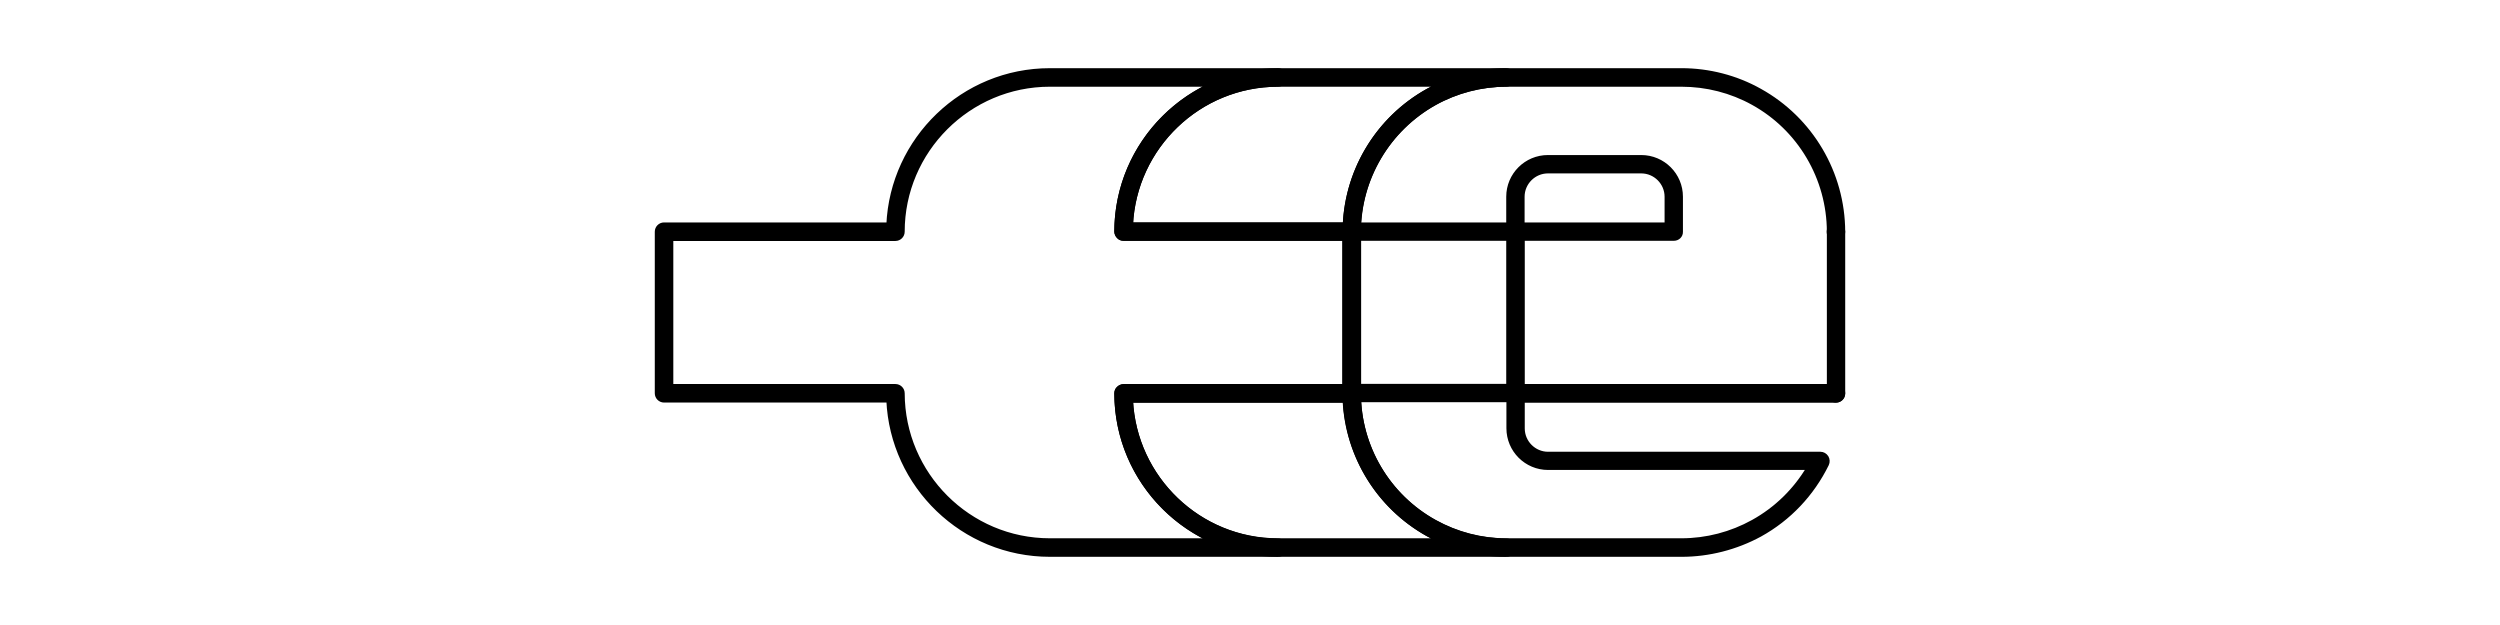 <svg xmlns="http://www.w3.org/2000/svg" xml:space="preserve"  viewBox="0 0 512 128"><g stroke="null"><path d="M376.002 48.886c-.769 0-1.398-.629-1.398-1.398v-.035c0-.769.629-1.398 1.398-1.398.769 0 1.398.629 1.398 1.398v.035c0 .769-.629 1.398-1.398 1.398zm0 33.058c-.769 0-1.398-.629-1.398-1.398v-.07c0-.769.629-1.363 1.398-1.363.769 0 1.398.629 1.398 1.398v.035c0 .769-.629 1.398-1.398 1.398zM261.731 113.535h-46.722c-17.717 0-32.22-14.048-32.988-31.591h-46.023c-.769 0-1.398-.629-1.398-1.398V47.453c0-.769.629-1.398 1.398-1.398h46.023c.769-17.543 15.271-31.591 32.988-31.591h46.722c.769 0 1.398.629 1.398 1.398 0 .769-.629 1.398-1.398 1.398-16.18 0-29.459 12.79-30.193 28.795h45.324c.769 0 1.398.629 1.398 1.398v33.128c0 .769-.629 1.398-1.398 1.398h-45.324c.769 16.005 14.013 28.795 30.193 28.795.769 0 1.398.629 1.398 1.398s-.629 1.363-1.398 1.363zM137.396 79.149h45.988c.769 0 1.398.629 1.398 1.398.035 16.634 13.594 30.193 30.228 30.193h33.478c-11.602-5.102-19.744-16.704-19.779-30.193 0-.384.14-.734.419-.979.245-.245.629-.419.979-.419h45.359V48.816h-45.359c-.384 0-.734-.14-.979-.419-.245-.245-.419-.629-.419-.979.035-13.454 8.177-25.056 19.779-30.158h-33.478c-16.634 0-30.228 13.559-30.228 30.193 0 .769-.629 1.398-1.398 1.398h-45.988v30.298z"/><path d="M308.488 113.535H261.731c-18.172 0-32.988-14.782-33.023-32.953 0-.385.14-.734.419-.979.245-.245.629-.419.978-.419h46.722c.769 0 1.398.629 1.398 1.398 0 10.938 5.976 21.072 15.586 26.384 4.473 2.481 9.54 3.809 14.677 3.809.769 0 1.398.629 1.398 1.398s-.629 1.363-1.398 1.363zm-76.95-31.591c.769 16.005 14.013 28.795 30.193 28.795h33.478c-.944-.419-1.852-.874-2.761-1.363-10.064-5.591-16.459-16.005-16.983-27.432h-43.926zm45.324-33.128h-46.757c-.384 0-.734-.14-.978-.419-.245-.245-.419-.629-.419-.978.035-18.172 14.852-32.953 33.023-32.953h46.722c.769 0 1.398.629 1.398 1.398s-.629 1.398-1.398 1.398c-5.137 0-10.204 1.328-14.677 3.809-9.575 5.347-15.551 15.446-15.586 26.384.035.769-.559 1.363-1.328 1.363zm-45.324-2.761h43.961c.489-11.427 6.919-21.841 16.983-27.432.909-.489 1.817-.944 2.761-1.363H261.766c-16.215 0-29.459 12.79-30.228 28.795z"/><path d="M344.377 113.535h-35.889c-5.591 0-11.148-1.433-16.005-4.159-10.483-5.836-16.983-16.879-17.018-28.83V47.418c.035-11.951 6.535-22.994 17.018-28.795 4.857-2.726 10.414-4.159 16.005-4.159h35.889c5.591 0 11.148 1.433 16.005 4.159 10.449 5.801 16.983 16.844 17.018 28.83v33.128c0 .21-.035.419-.14.629-.035.07-.07.14-.105.175-.245.349-.664.594-1.153.594h-64.23v5.766c0 2.901 2.376 5.277 5.277 5.277h55.773c.489 0 .909.245 1.188.664.245.419.28.908.07 1.363-3.005 6.115-7.723 11.113-13.664 14.398-4.892 2.656-10.449 4.089-16.04 4.089zm-35.889-96.274c-5.137 0-10.204 1.328-14.677 3.809-9.575 5.347-15.551 15.446-15.586 26.384v33.093c0 10.938 5.976 21.072 15.586 26.384 4.473 2.481 9.54 3.809 14.677 3.809h35.889c5.137 0 10.204-1.328 14.677-3.809 4.787-2.656 8.701-6.5 11.462-11.182h-53.466c-4.438 0-8.037-3.599-8.037-8.037v-7.164c0-.769.629-1.398 1.398-1.398h64.23V47.419c-.035-10.938-5.976-21.072-15.586-26.384-4.473-2.481-9.54-3.774-14.677-3.774h-35.889zm34.316 31.556H310.375c-.769 0-1.398-.629-1.398-1.398v-7.129c0-4.438 3.599-8.037 8.037-8.037h19.115c4.438 0 8.037 3.599 8.037 8.037v7.164c.035.769-.594 1.363-1.363 1.363zm-31.031-2.761h29.634v-5.766c0-2.901-2.376-5.277-5.277-5.277h-19.115c-2.901 0-5.277 2.376-5.277 5.277v5.766h.035z"/><path d="M310.375 81.874h-33.547c-.769 0-1.398-.629-1.398-1.398V47.453c0-.769.629-1.398 1.398-1.398h33.547c.769 0 1.398.629 1.398 1.398v33.058c0 .769-.629 1.363-1.398 1.363zm-32.15-2.761h30.752V48.816h-30.752v30.297z"/></g></svg>